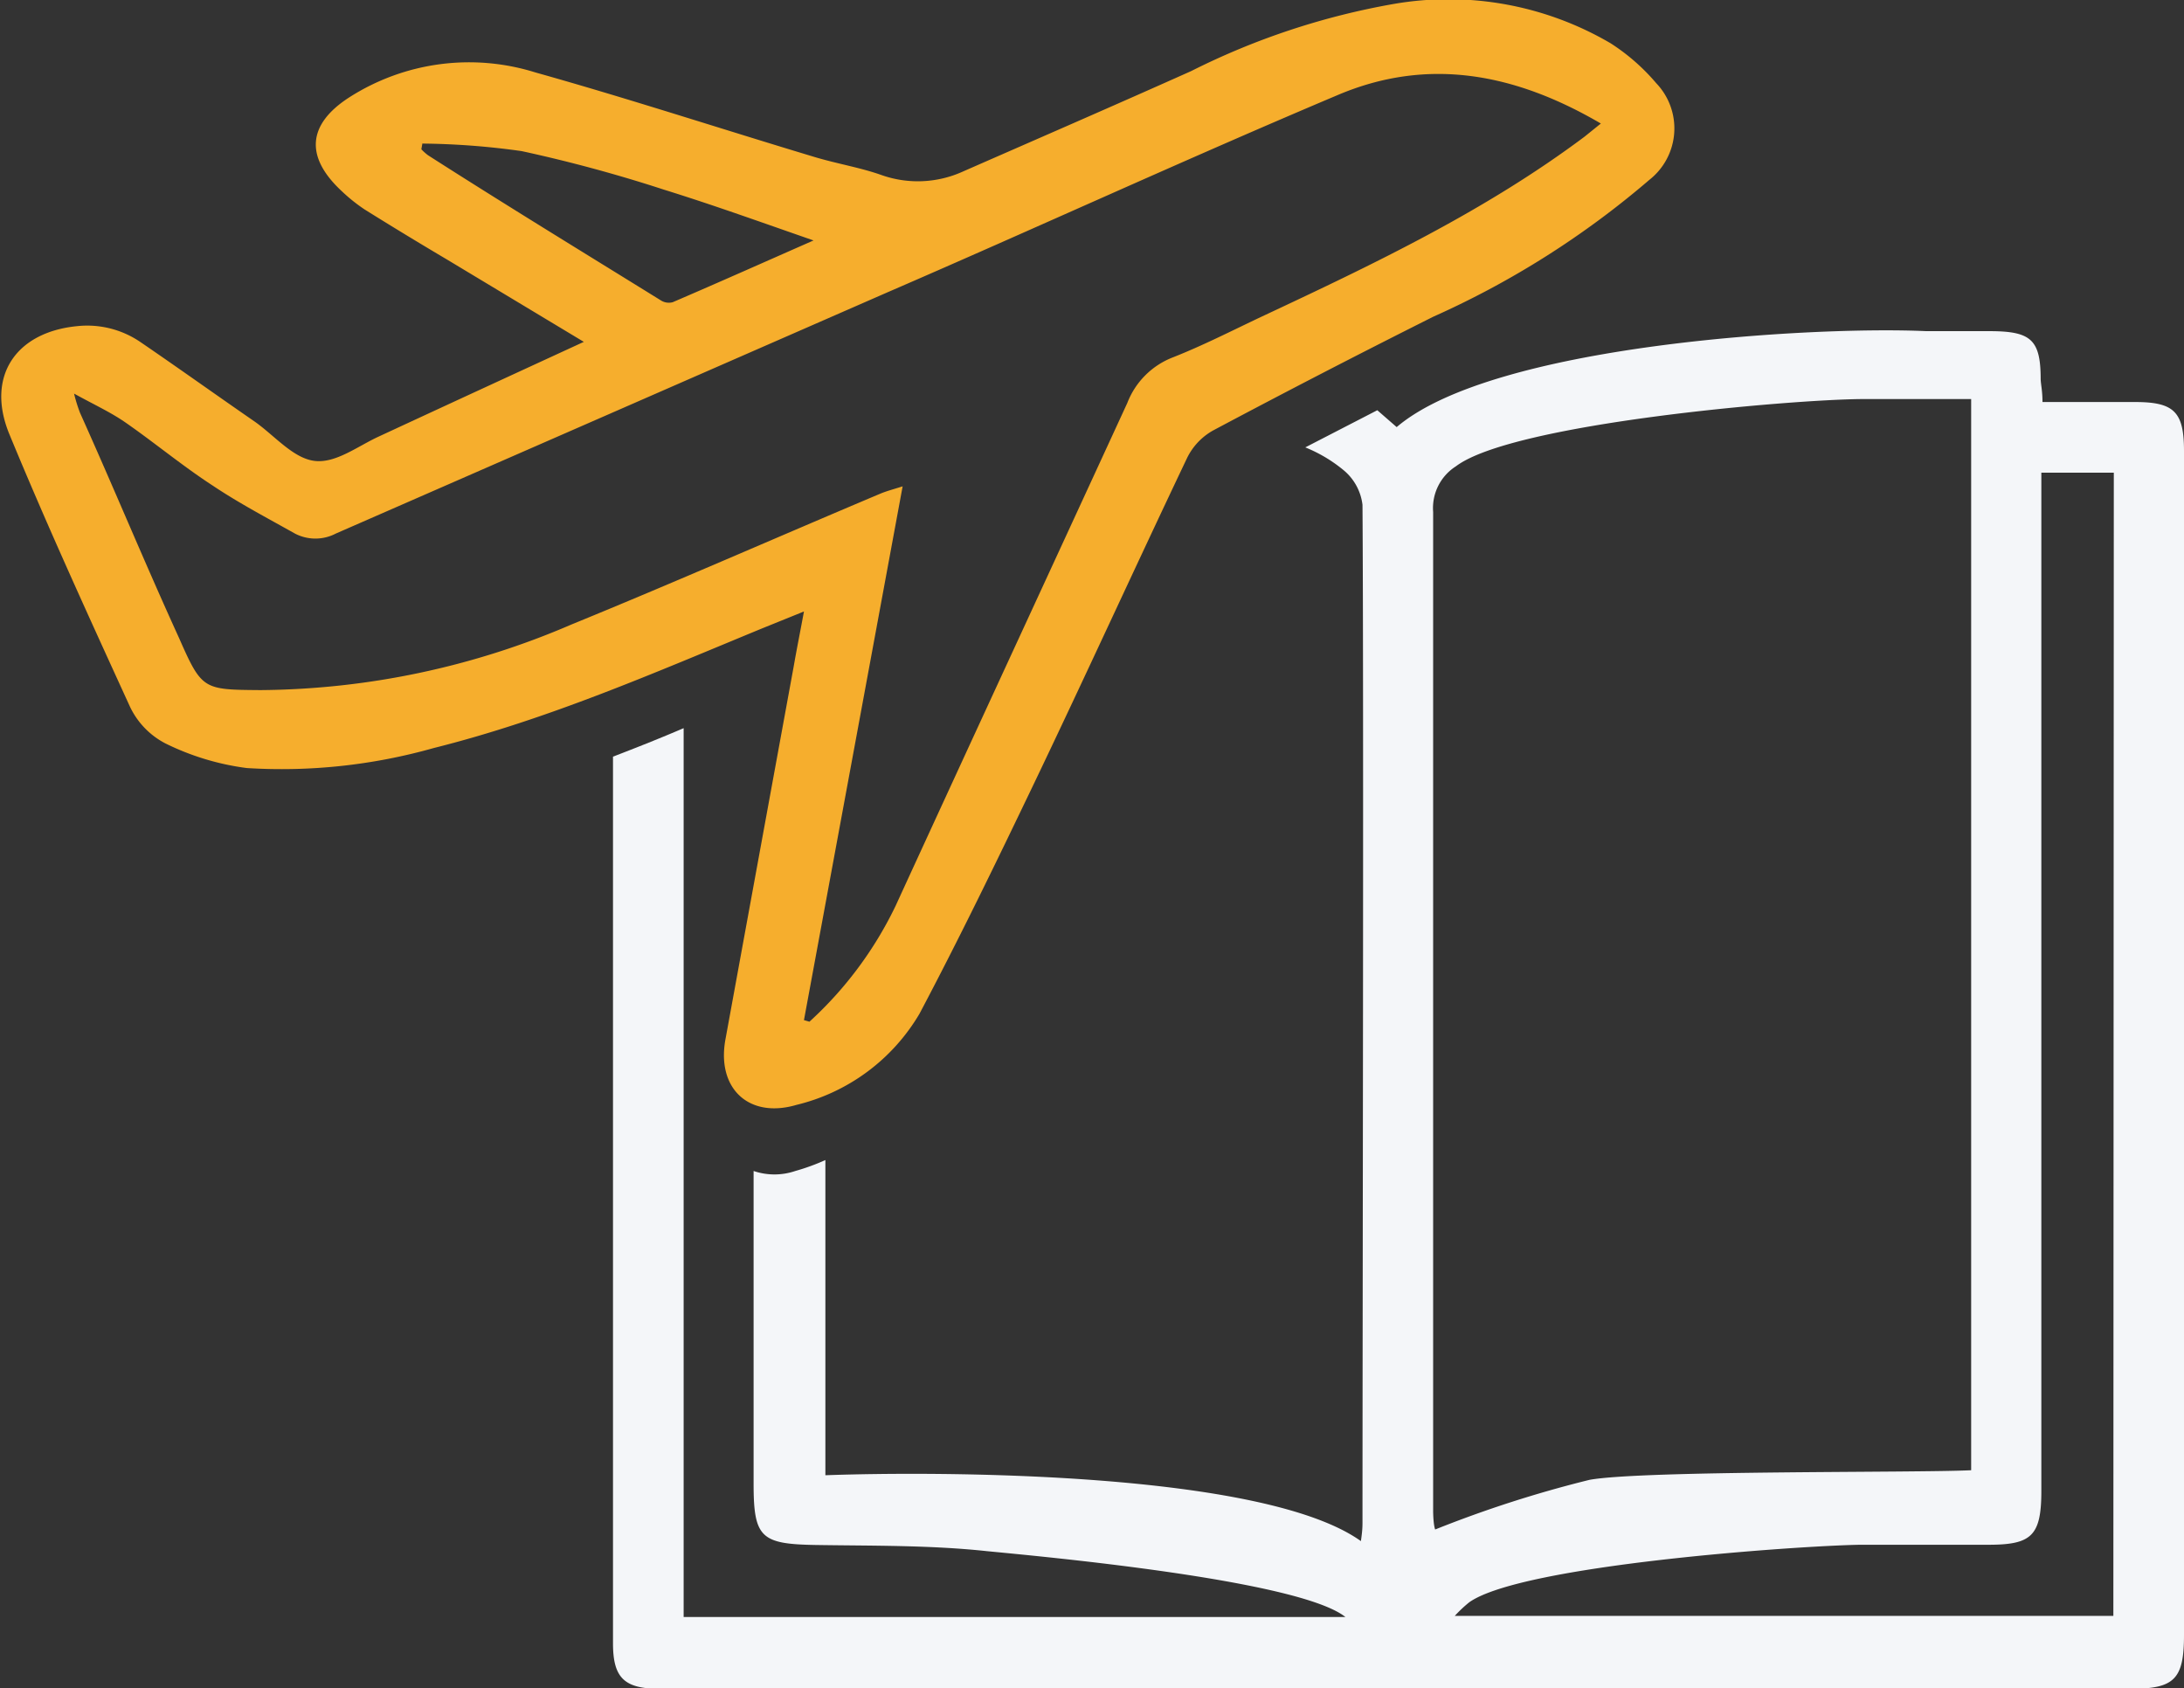 <svg xmlns="http://www.w3.org/2000/svg" viewBox="0 0 95.84 74.07"><rect x="0" y="0" width="95.84" height="74.07" fill="#333333" stroke="none"/><defs><style>.cls-1{fill:#f6ae2d;}.cls-2{fill:none;}.cls-3{fill:#f4f6f9;}</style></defs><g id="Layer_2" data-name="Layer 2"><g id="Layer_1-2" data-name="Layer 1"><path class="cls-1" d="M25.62,15l-6-3.61C18.42,10.68,17.2,9.94,16,9.19a7.37,7.37,0,0,1-1-.8c-1.62-1.5-1.52-2.93.33-4.12A9.75,9.75,0,0,1,23.5,3.18c4.1,1.15,8.16,2.48,12.25,3.71,1,.3,2,.46,2.93.79a4.79,4.79,0,0,0,3.59-.16c3.33-1.46,6.67-2.91,10-4.4A32.1,32.1,0,0,1,61.18.17a14.07,14.07,0,0,1,9.5,1.73,9,9,0,0,1,2,1.75,2.87,2.87,0,0,1-.3,4.24,38.87,38.87,0,0,1-9.47,6q-4.87,2.44-9.68,5a2.78,2.78,0,0,0-1.14,1.21c-2.27,4.77-4.46,9.57-6.74,14.33-1.62,3.38-3.26,6.76-5,10.05a8.61,8.61,0,0,1-5.4,4c-2.07.61-3.5-.7-3.12-2.85,1-5.47,2-10.93,3-16.39.13-.75.28-1.49.45-2.41l-1.83.74c-4.73,1.95-9.41,4-14.41,5.25a24.53,24.53,0,0,1-8.21.88,11.34,11.34,0,0,1-3.57-1.08,3.5,3.5,0,0,1-1.56-1.62c-1.83-4-3.64-7.95-5.31-12-1-2.5.31-4.43,3-4.69A4.14,4.14,0,0,1,6.15,15c1.67,1.14,3.32,2.32,5,3.48.88.61,1.69,1.61,2.63,1.74s1.91-.64,2.85-1.07C19.54,17.8,22.47,16.45,25.62,15ZM3.25,17.27a6.89,6.89,0,0,0,.26.84C5,21.42,6.37,24.74,7.86,28c1,2.27,1.06,2.26,3.56,2.28a35.07,35.07,0,0,0,13.66-2.88c4.53-1.85,9-3.82,13.53-5.73.28-.12.59-.2,1-.33L35.28,44.76l.24.07a16.61,16.61,0,0,0,3.78-5.08C42.68,32.39,46.1,25,49.47,17.68a3.49,3.49,0,0,1,2-2c1.32-.52,2.59-1.17,3.88-1.78,4.91-2.3,9.81-4.63,14.18-7.9l.72-.58c-3.76-2.2-7.59-2.94-11.57-1.24C52,7,45.48,10,38.89,12.85Q26.82,18.13,14.74,23.41a1.94,1.94,0,0,1-1.8,0c-1.21-.68-2.45-1.33-3.6-2.1C8,20.44,6.78,19.42,5.48,18.52,4.84,18.08,4.12,17.75,3.25,17.27Zm15.29-11-.05.28a2.35,2.35,0,0,0,.29.26C22.2,9,25.61,11.08,29,13.18a.65.65,0,0,0,.52.08c2.05-.88,4.09-1.79,6.18-2.71C33.48,9.78,31.32,9,29.13,8.32a63.83,63.83,0,0,0-6.24-1.69A33,33,0,0,0,18.54,6.3Z"/><path class="cls-2" d="M89.56,22.21c0,8.12,0,35.1,0,43.2,0,2-.4,2.36-2.32,2.36s-3.77,0-5.64,0c-2.82,0-14.82.89-17.14,2.52a5.73,5.73,0,0,0-.64.6h28.9V20.74H89.56Z"/><path class="cls-2" d="M86.46,64.59v-47c-1.67,0-3.23,0-4.8,0-3.13,0-15.33,1.07-17.81,2.95a2.17,2.17,0,0,0-1,2c0,8.31,0,35.49,0,43.8,0,.38,0,.75,0,.93A51.32,51.32,0,0,1,69.72,65C72.07,64.57,84,64.71,86.46,64.59Z"/><path class="cls-3" d="M93.69,17.64H89.63c0-.48-.07-.76-.08-1,0-1.73-.42-2.1-2.19-2.11-.94,0-1.88,0-2.83,0-5-.23-19,.59-23.24,4.21L60.44,18l-3.16,1.63a6.38,6.38,0,0,1,1.68,1,2.33,2.33,0,0,1,.83,1.52c.06,8.58,0,36,0,44.61,0,.2,0,.39-.07.86-4.28-3.06-18.52-3.07-23.5-2.89V50.9a9.4,9.4,0,0,1-1.32.48,2.84,2.84,0,0,1-1.83,0c0,5.8,0,10.92,0,13.72,0,2.37.32,2.65,2.72,2.69s5,0,7.51.27c2.25.22,13.68,1.25,15.74,2.89H30v-39c-1,.43-2.06.85-3.1,1.25,0,13.48,0,30.93,0,38.9,0,1.53.5,2,2.06,2H93.51c1.91,0,2.33-.42,2.33-2.36V19.79C95.84,18.07,95.41,17.64,93.69,17.64ZM62.89,66.26c0-8.31,0-35.49,0-43.8a2.17,2.17,0,0,1,1-2c2.48-1.88,14.68-2.93,17.81-2.95,1.57,0,3.13,0,4.8,0v47c-2.49.12-14.39,0-16.74.42a51.32,51.32,0,0,0-6.78,2.18C62.93,67,62.89,66.64,62.89,66.26ZM92.74,70.9H63.84a5.73,5.73,0,0,1,.64-.6c2.32-1.63,14.32-2.47,17.14-2.52,1.87,0,3.75,0,5.64,0s2.32-.39,2.32-2.36c0-8.1,0-35.08,0-43.2V20.74h3.18Z"/></g></g></svg>